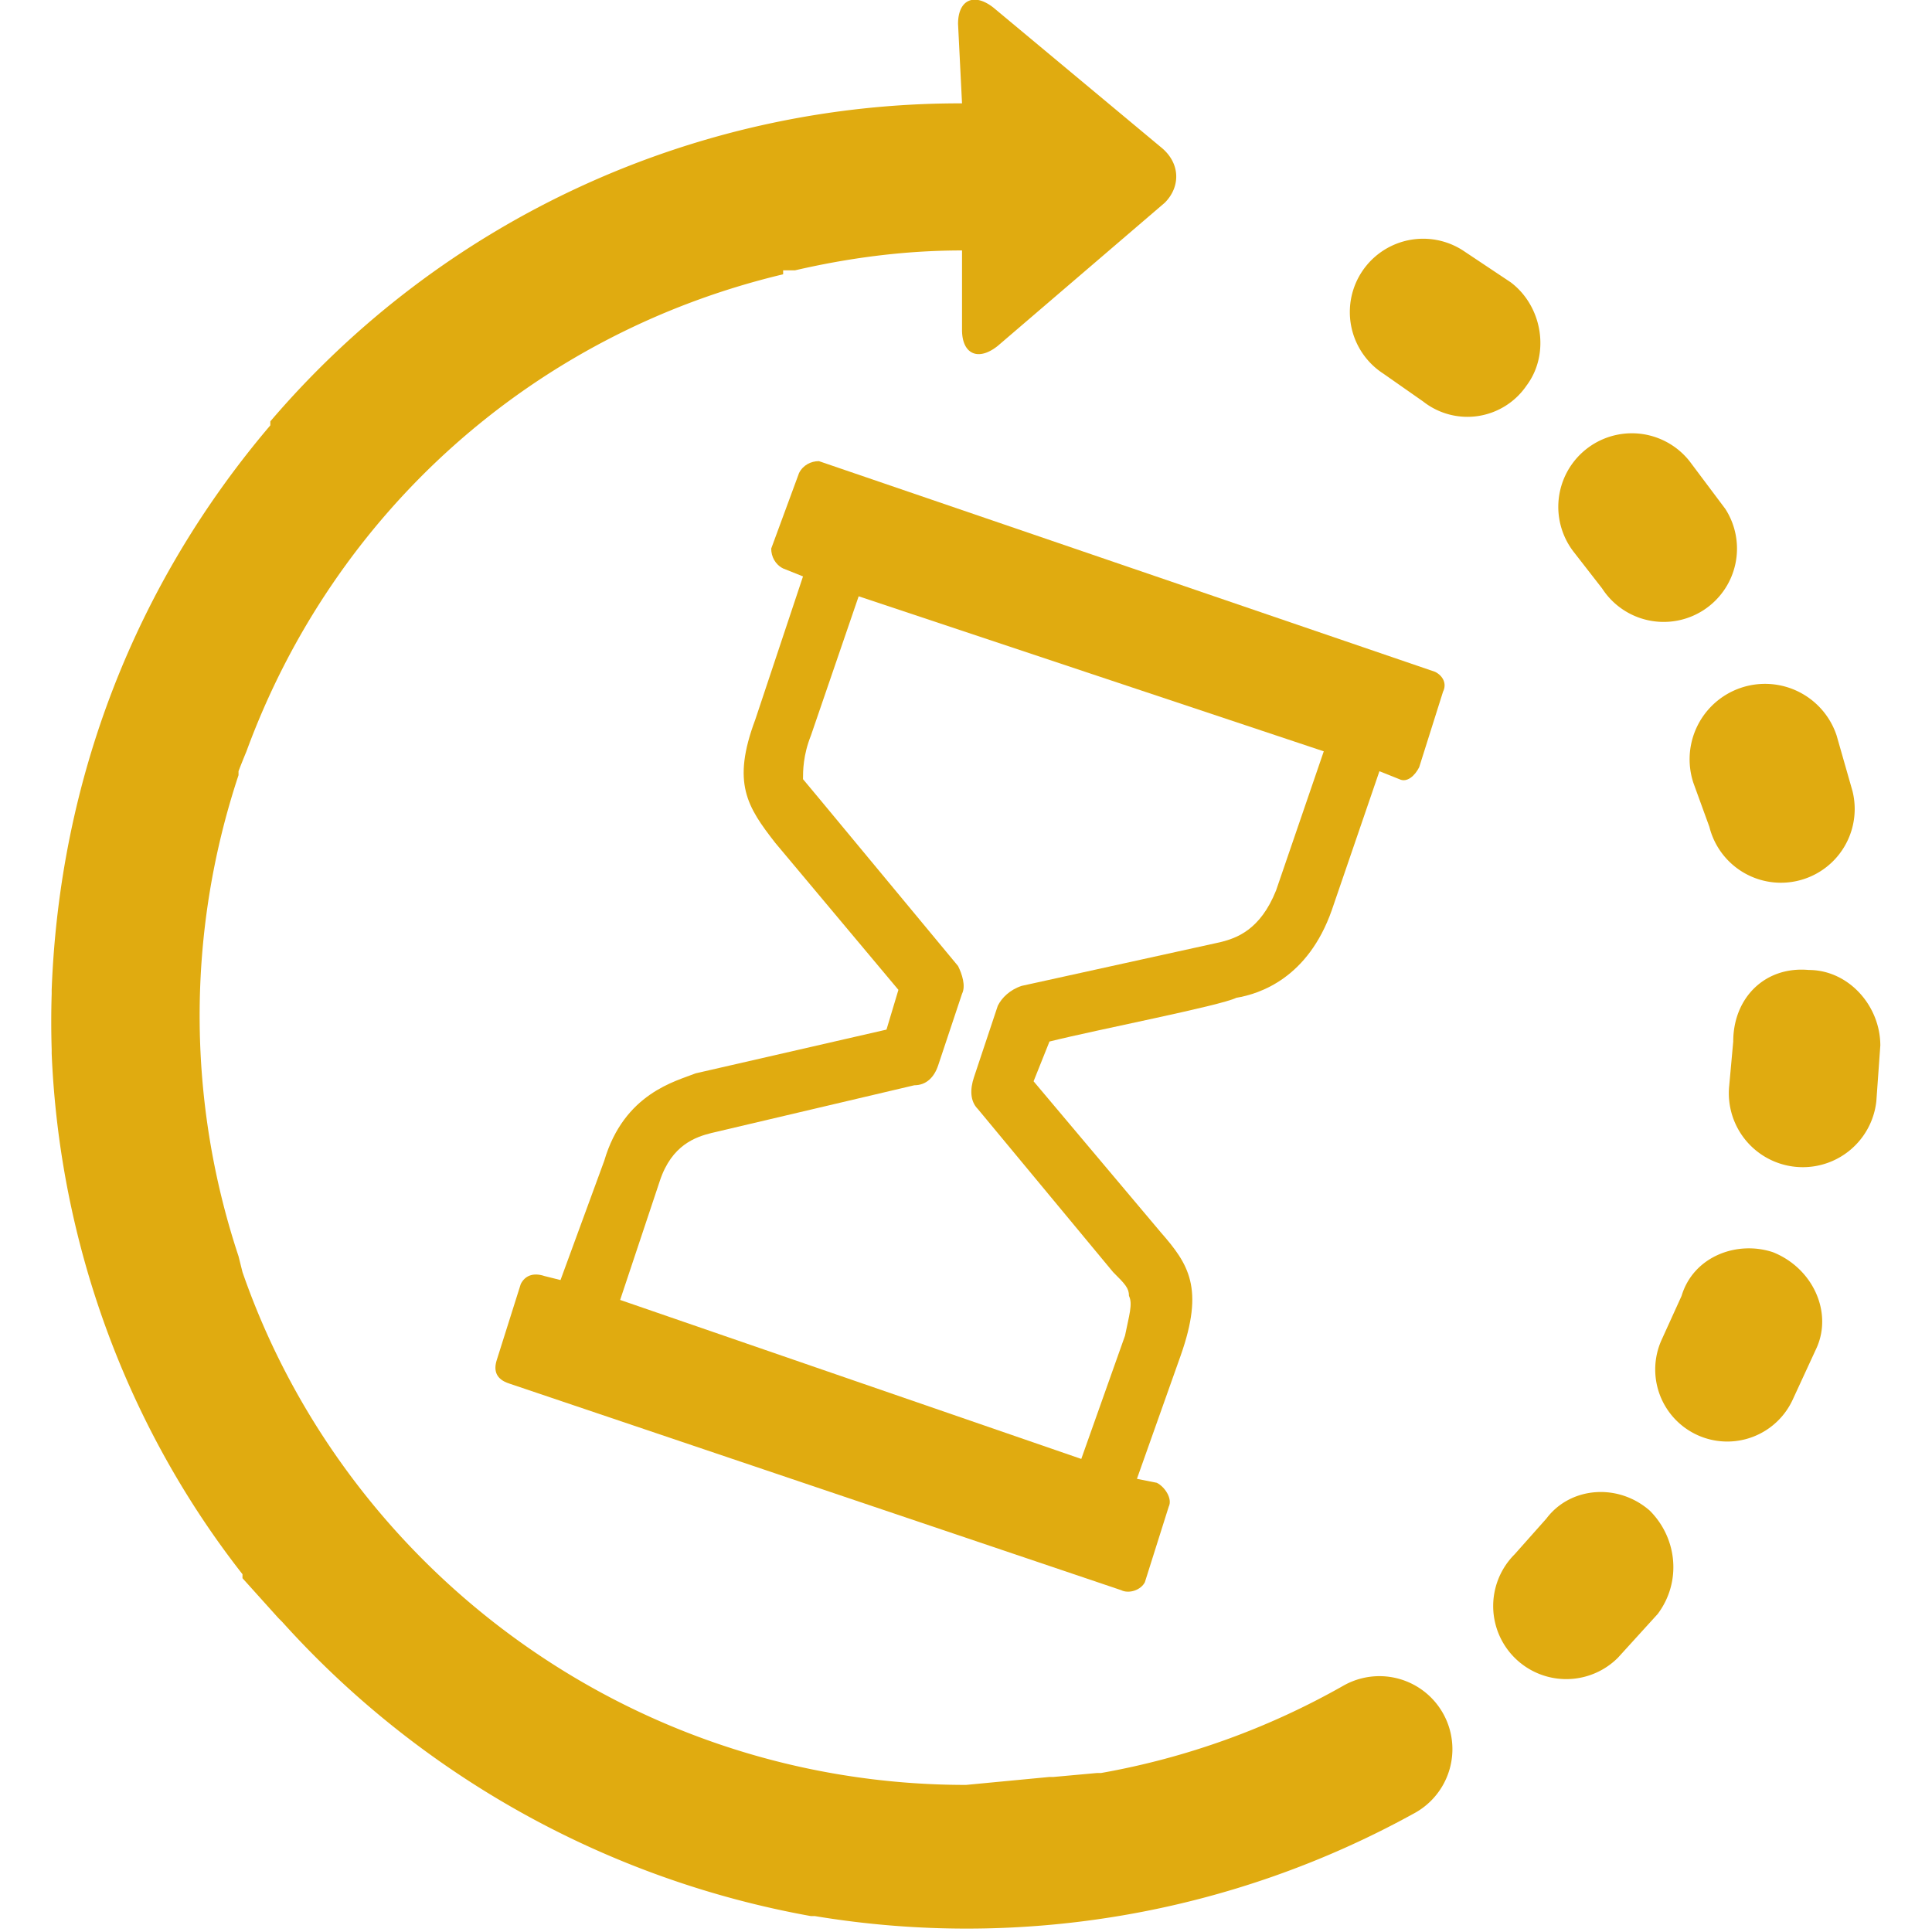 <?xml version="1.0" encoding="iso-8859-1"?>
<svg xmlns="http://www.w3.org/2000/svg" width="512" height="512" x="0" y="0" version="1" viewBox="0 0 486 486" xml:space="preserve">
  <g fill="#e0ab10">
    <path d="M311 251c6-1 18-5 24-22l12-35 5 2c2 1 4-1 5-3l6-19c1-2 0-4-2-5l-155-53c-2 0-4 1-5 3l-7 19c0 2 1 4 3 5l5 2-12 36c-6 16-2 22 5 31l31 37-3 10-48 11c-5 2-18 5-23 22l-11 30-4-1c-3-1-5 0-6 2l-6 19c-1 3 0 5 3 6l154 52c2 1 5 0 6-2l6-19c1-2-1-5-3-6l-5-1 11-31c6-17 2-23-5-31l-32-38 4-10c12-3 43-9 47-11zm-65 28l34 41c3 3 4 4 4 6 1 2 0 5-1 10l-11 31-116-40 10-30c3-9 9-11 13-12l51-12c3 0 5-2 6-5l6-18c1-2 0-5-1-7l-34-41-5-6c0-2 0-6 2-11l12-35 117 39-12 35c-4 10-10 12-14 13l-50 11c-3 1-5 3-6 5l-6 18c-1 3-1 6 1 8z"/>
    <path d="M338 424a191 191 0 0 1-61 22h-1l-11 1h-1l-21 2c-84 0-156-54-182-129l-1-4a192 192 0 0 1 0-121v-1a188 188 0 0 1 2-5c22-60 72-105 135-120v-1h3c13-3 27-5 42-5v20c0 6 4 8 9 4l42-36c4-4 4-10-1-14L250 2c-5-4-9-2-9 4l1 20a228 228 0 0 0-174 80v1c-34 40-53 89-55 142v1a228 228 0 0 0 0 14v1c2 48 19 94 48 131v1l9 10 1 1a235 235 0 0 0 133 74h1a233 233 0 0 0 151-26 18 18 0 0 0-18-32zM403 148a18 18 0 1 0 31-20l-9-12a18 18 0 1 0-29 23l7 9zM426 197l4 11a18 18 0 0 0 36-9l-4-14a18 18 0 1 0-36 12zM415 380c-8-7-20-6-26 2l-8 9a18 18 0 1 0 26 26l10-11c6-8 5-19-2-26zM455 244c-11-1-19 7-19 18l-1 11a18 18 0 0 0 37 4l1-14c0-10-8-19-18-19zM446 315c-9-3-20 1-23 11l-5 11a18 18 0 1 0 33 15l6-13c4-9-1-20-11-24zM384 97c6-8 4-20-4-26l-12-8a18 18 0 0 0-20 31l10 7a18 18 0 0 0 26-4z"/>
  </g>
</svg>
